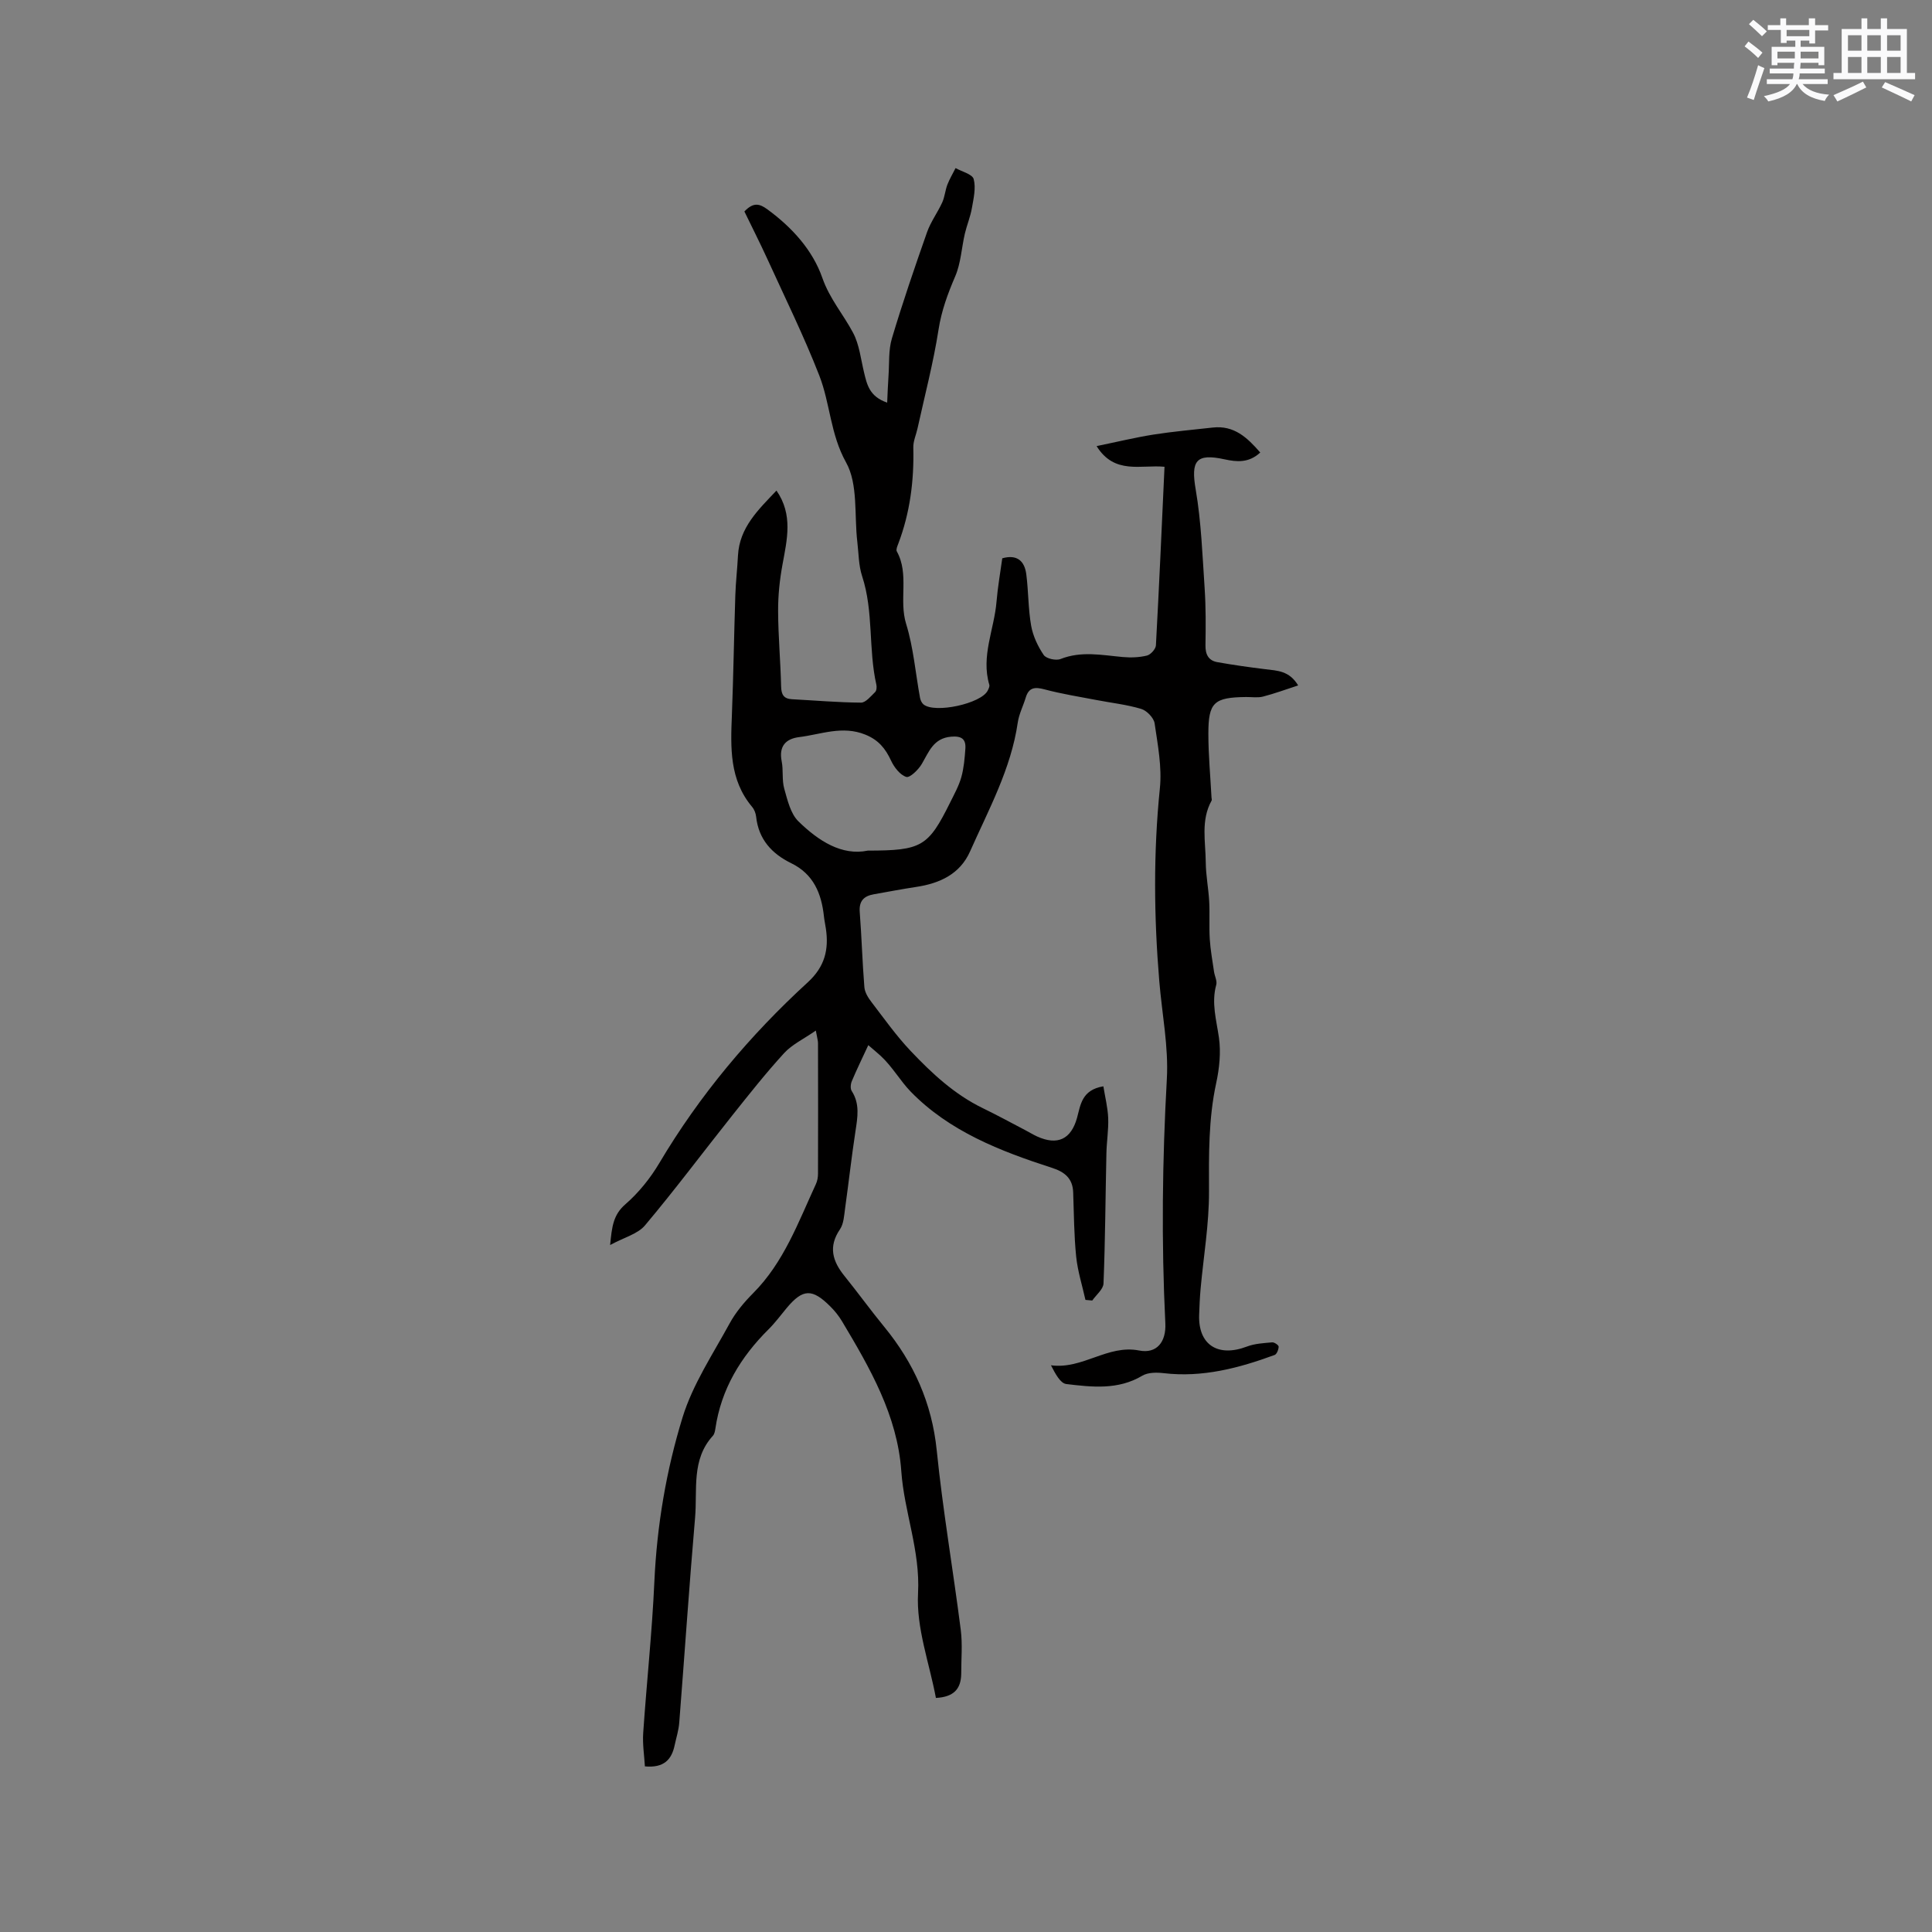 <svg enable-background="new 0 0 400 400" viewBox="0 0 400 400" xmlns="http://www.w3.org/2000/svg"><rect x="0" y="0" width="400" height="400" fill="#808080" stroke="none"/><path d="m193.77 351.54c-1.34-7.16-4.09-14.49-3.7-21.65.48-8.87-2.87-16.82-3.47-25.33-.81-11.51-6.5-21.35-12.28-31.02-.65-1.08-1.46-2.1-2.35-2.99-3.82-3.84-5.75-3.75-9.13.3-1.22 1.47-2.36 3.02-3.71 4.36-5.78 5.74-9.82 12.38-11.02 20.57-.08.52-.19 1.13-.52 1.49-4.5 4.93-3.18 11.17-3.68 16.93-1.22 14.14-2.17 28.31-3.28 42.47-.12 1.57-.62 3.11-.95 4.66-.62 2.97-2.22 4.74-6.16 4.38-.13-2.23-.51-4.6-.35-6.93.71-10.44 1.84-20.87 2.31-31.32.53-11.63 2.46-23.05 5.85-34.05 2.11-6.82 6.25-13.03 9.72-19.39 1.25-2.3 3.01-4.4 4.87-6.27 6.37-6.39 9.35-14.69 13.01-22.61.3-.65.43-1.43.43-2.15.03-9.01.02-18.03 0-27.04 0-.5-.17-1-.45-2.58-2.52 1.75-4.92 2.87-6.57 4.67-3.78 4.13-7.26 8.54-10.75 12.92-6.03 7.57-11.82 15.34-18.05 22.74-1.5 1.79-4.31 2.48-7.22 4.07.37-3.85.66-6.27 3.15-8.43 2.75-2.39 5.16-5.38 7.03-8.53 8.35-14.07 18.75-26.45 30.76-37.45 3.51-3.22 4.37-6.77 3.73-11.1-.12-.84-.31-1.67-.4-2.51-.51-4.76-2.15-8.78-6.79-11.04-4.01-1.96-6.75-4.95-7.25-9.62-.08-.71-.38-1.5-.83-2.03-4.73-5.62-4.46-12.29-4.19-19.01.32-8.26.44-16.52.71-24.79.09-2.75.41-5.49.55-8.24.31-5.82 4.2-9.47 7.97-13.45 3.47 5 2.19 10.14 1.24 15.35-.58 3.16-.92 6.41-.9 9.62.02 5.19.5 10.37.62 15.56.04 1.7.52 2.58 2.28 2.67 4.75.25 9.5.67 14.26.7.98.01 2.04-1.33 2.93-2.19.3-.29.36-1.05.25-1.53-1.68-7.39-.54-15.15-2.95-22.47-.73-2.23-.71-4.71-.99-7.08-.66-5.55.19-11.95-2.33-16.46-3.27-5.86-3.28-12.18-5.54-17.98-3.2-8.21-7.11-16.14-10.77-24.17-1.53-3.34-3.2-6.62-4.74-9.81 1.88-1.97 3.14-1.62 4.78-.42 5.1 3.73 9.36 8.44 11.36 14.18 1.52 4.35 4.34 7.54 6.36 11.36 1.3 2.45 1.6 5.43 2.27 8.2.6 2.49 1.1 5 4.79 6.26.1-2.06.15-3.83.28-5.6.18-2.58-.03-5.28.7-7.7 2.21-7.4 4.72-14.72 7.28-22 .76-2.15 2.18-4.05 3.14-6.15.52-1.15.61-2.48 1.06-3.67.46-1.19 1.13-2.3 1.7-3.44 1.31.74 3.48 1.26 3.75 2.28.49 1.84-.02 4.01-.37 6-.31 1.8-1.04 3.52-1.46 5.3-.68 2.94-.82 6.08-1.98 8.8-1.55 3.61-2.86 7.14-3.47 11.09-1.07 6.86-2.85 13.61-4.34 20.4-.29 1.34-.92 2.68-.88 4 .17 6.86-.68 13.52-3.13 19.95-.19.49-.48 1.18-.29 1.53 2.63 4.74.39 10.06 1.94 15.04 1.52 4.92 1.93 10.18 2.87 15.28.09.49.35 1.06.72 1.37 2.36 1.93 11.97-.17 13.3-2.87.18-.36.42-.84.33-1.18-1.77-5.94 1.02-11.49 1.49-17.23.25-3.03.79-6.04 1.19-8.97 3.13-.88 4.62.63 4.97 3.29.46 3.54.39 7.17 1.01 10.68.38 2.12 1.38 4.26 2.6 6.05.52.76 2.54 1.21 3.49.83 4.3-1.7 8.56-.8 12.87-.41 1.66.15 3.41.09 5.01-.3.77-.19 1.82-1.35 1.86-2.12.67-12.26 1.21-24.52 1.78-36.97-4.89-.47-10.35 1.69-14.06-4.28 4.14-.85 7.92-1.77 11.74-2.38 4.07-.64 8.2-1 12.3-1.46 4.43-.5 7.16 2.08 9.84 5.17-2.37 2.19-4.85 1.96-7.38 1.41-5.93-1.3-7.01.29-5.98 6.27 1.15 6.73 1.39 13.63 1.85 20.47.26 3.91.23 7.84.17 11.77-.03 1.88.62 3.15 2.45 3.48 3.31.59 6.65 1.06 10 1.47 2.41.3 4.9.29 6.74 3.35-2.55.83-4.88 1.69-7.27 2.31-1.1.28-2.32.08-3.49.09-6.66.07-7.84 1.09-7.83 7.62 0 4.4.42 8.8.65 13.2.01.21.11.47.02.62-2.28 4.09-1.24 8.51-1.21 12.8.02 2.68.56 5.36.71 8.04.14 2.61-.04 5.24.12 7.85.14 2.25.56 4.49.88 6.73.13.92.68 1.92.46 2.72-1.04 3.76.04 7.29.56 10.96.43 3.05.09 6.34-.57 9.39-1.61 7.43-1.52 14.89-1.49 22.43.03 6.72-1.13 13.45-1.74 20.17-.16 1.79-.24 3.6-.3 5.4-.21 6.19 3.89 8.83 9.89 6.55 1.62-.62 3.47-.71 5.23-.87.44-.04 1.35.58 1.34.89-.01.59-.38 1.55-.83 1.72-7.4 2.72-14.93 4.71-22.96 3.77-1.45-.17-3.25-.18-4.43.52-5.03 3-10.43 2.36-15.74 1.73-1.25-.15-2.28-2.15-3.18-3.88 6.6.88 11.74-4.35 18.27-3.06 3.61.71 5.61-1.76 5.41-5.64-.83-16.85-.63-33.68.31-50.54.38-6.7-1-13.5-1.56-20.26-1.11-13.32-1.24-26.62.12-39.96.45-4.41-.44-9-1.09-13.45-.17-1.14-1.62-2.64-2.78-2.99-3-.9-6.17-1.24-9.27-1.84-3.59-.69-7.21-1.26-10.73-2.2-2.01-.54-3.27-.43-3.91 1.72-.52 1.72-1.38 3.37-1.64 5.12-1.39 9.62-6.03 18.03-9.88 26.71-2.09 4.7-6.28 6.62-11.16 7.35-2.93.44-5.84 1.01-8.76 1.52-2.07.36-3.1 1.39-2.92 3.69.4 5.18.54 10.38.96 15.55.09 1.06.77 2.17 1.45 3.05 2.64 3.45 5.17 7.03 8.15 10.17 4.39 4.63 9.07 8.99 14.93 11.83 2.95 1.43 5.82 3 8.73 4.52.85.44 1.66.95 2.52 1.34 4.22 1.91 7.01.56 8.24-3.83.74-2.67.94-5.81 5.46-6.56.36 2.23.91 4.4 1 6.59.09 2.42-.32 4.85-.37 7.28-.2 8.98-.24 17.97-.6 26.95-.05 1.21-1.52 2.36-2.33 3.53-.47-.04-.94-.09-1.41-.13-.66-2.98-1.61-5.94-1.92-8.96-.45-4.41-.46-8.87-.62-13.31-.1-2.89-1.77-4.23-4.38-5.07-10.73-3.46-21.28-7.57-29.27-15.79-2.14-2.2-3.8-5.18-6.2-7.39-.76-.7-1.57-1.36-2.57-2.22-1.23 2.66-2.39 5.02-3.41 7.45-.25.59-.34 1.55-.02 2.04 1.72 2.67 1.21 5.43.78 8.29-.82 5.34-1.41 10.71-2.16 16.07-.2 1.46-.28 3.13-1.05 4.27-2.46 3.6-1.54 6.62.93 9.67 2.79 3.46 5.4 7.07 8.22 10.51 6.13 7.48 9.88 15.79 10.88 25.59 1.26 12.42 3.39 24.74 4.97 37.13.39 3.02.09 6.13.1 9.2-.07 3.01-1.47 4.73-5.24 4.93zm-14.1-175.43c11.18-.01 12.51-.82 17.06-9.99.84-1.7 1.79-3.4 2.3-5.21.53-1.9.7-3.93.84-5.91.14-2.02-.83-2.66-2.94-2.48-3.68.31-4.6 3.13-6.09 5.66-.7 1.19-2.47 2.91-3.21 2.67-1.29-.41-2.5-1.99-3.14-3.36-1.17-2.52-2.61-4.3-5.35-5.4-4.74-1.92-9.16-.04-13.69.52-2.79.35-4.23 1.91-3.61 5.01.37 1.85.02 3.87.53 5.67.67 2.37 1.3 5.16 2.94 6.77 4.15 4.05 8.99 7.17 14.36 6.05z" fill="#010000"/><g fill="#fafafb"><path d="m361.2 9.6.8-1c.9.7 1.9 1.4 2.9 2.3l-.9 1.1c-1-1-2-1.8-2.8-2.4zm.5 10.6c.9-2.1 1.6-4.3 2.3-6.7.4.2.8.4 1.3.6-.7 2.1-1.5 4.3-2.2 6.6zm.4-15.2.9-.9c1 .8 2 1.6 2.8 2.4l-1 1c-.9-.9-1.8-1.7-2.7-2.5zm12.5-1.2h1.2v1.4h2.7v1.1h-2.7v2.7h-1.2v-.6h-1.8v1.3h4.9v3.8h-1.2v-.5h-3.7c0 .4-.1.9-.1 1.2h5.1v1h-5.2c0 .5-.1.9-.2 1.2h6v1h-5.2c1.1 1.3 2.9 2 5.5 2.2-.4.4-.7.8-.9 1.3-2.9-.5-4.8-1.6-5.7-3.5h-.1c-.8 1.7-2.7 2.9-5.9 3.6-.2-.4-.6-.8-.9-1.1 2.8-.6 4.6-1.4 5.4-2.5h-4.8v-1h5.3c.1-.3.2-.7.2-1.2h-4.9v-1h5c0-.4 0-.8.1-1.2h-3.5v.5h-1.2v-3.8h4.9v-1.3h-1.8v.5h-1.2v-2.7h-2.7v-1h2.6v-1.4h1.2v1.4h4.7v-1.4zm-6.6 8.3h3.6c0-.4 0-.9 0-1.4h-3.6zm1.9-4.6h4.7v-1.3h-4.7zm6.6 3.2h-3.7v1.4h3.7z"/><path d="m385.3 3.8h1.3v2.2h2.8v-2.2h1.3v2.2h4.1v9.1h1.7v1.3h-16.9v-1.3h1.7v-9.1h4.1v-2.2zm.4 13.1.7 1.2c-1.8.9-3.8 1.9-6 2.9-.2-.4-.5-.8-.8-1.3 2.3-1 4.3-1.9 6.1-2.8zm-3.1-6.4h2.8v-3.2h-2.8zm0 4.6h2.8v-3.3h-2.8zm4-4.6h2.8v-3.2h-2.8zm0 4.6h2.8v-3.3h-2.8zm3.7 1.9c2.1.9 4.1 1.8 6.1 2.7l-.7 1.3c-2.2-1.1-4.2-2-6.1-2.9zm3.2-9.7h-2.8v3.2h2.8zm-2.8 7.8h2.8v-3.3h-2.8z"/></g></svg>